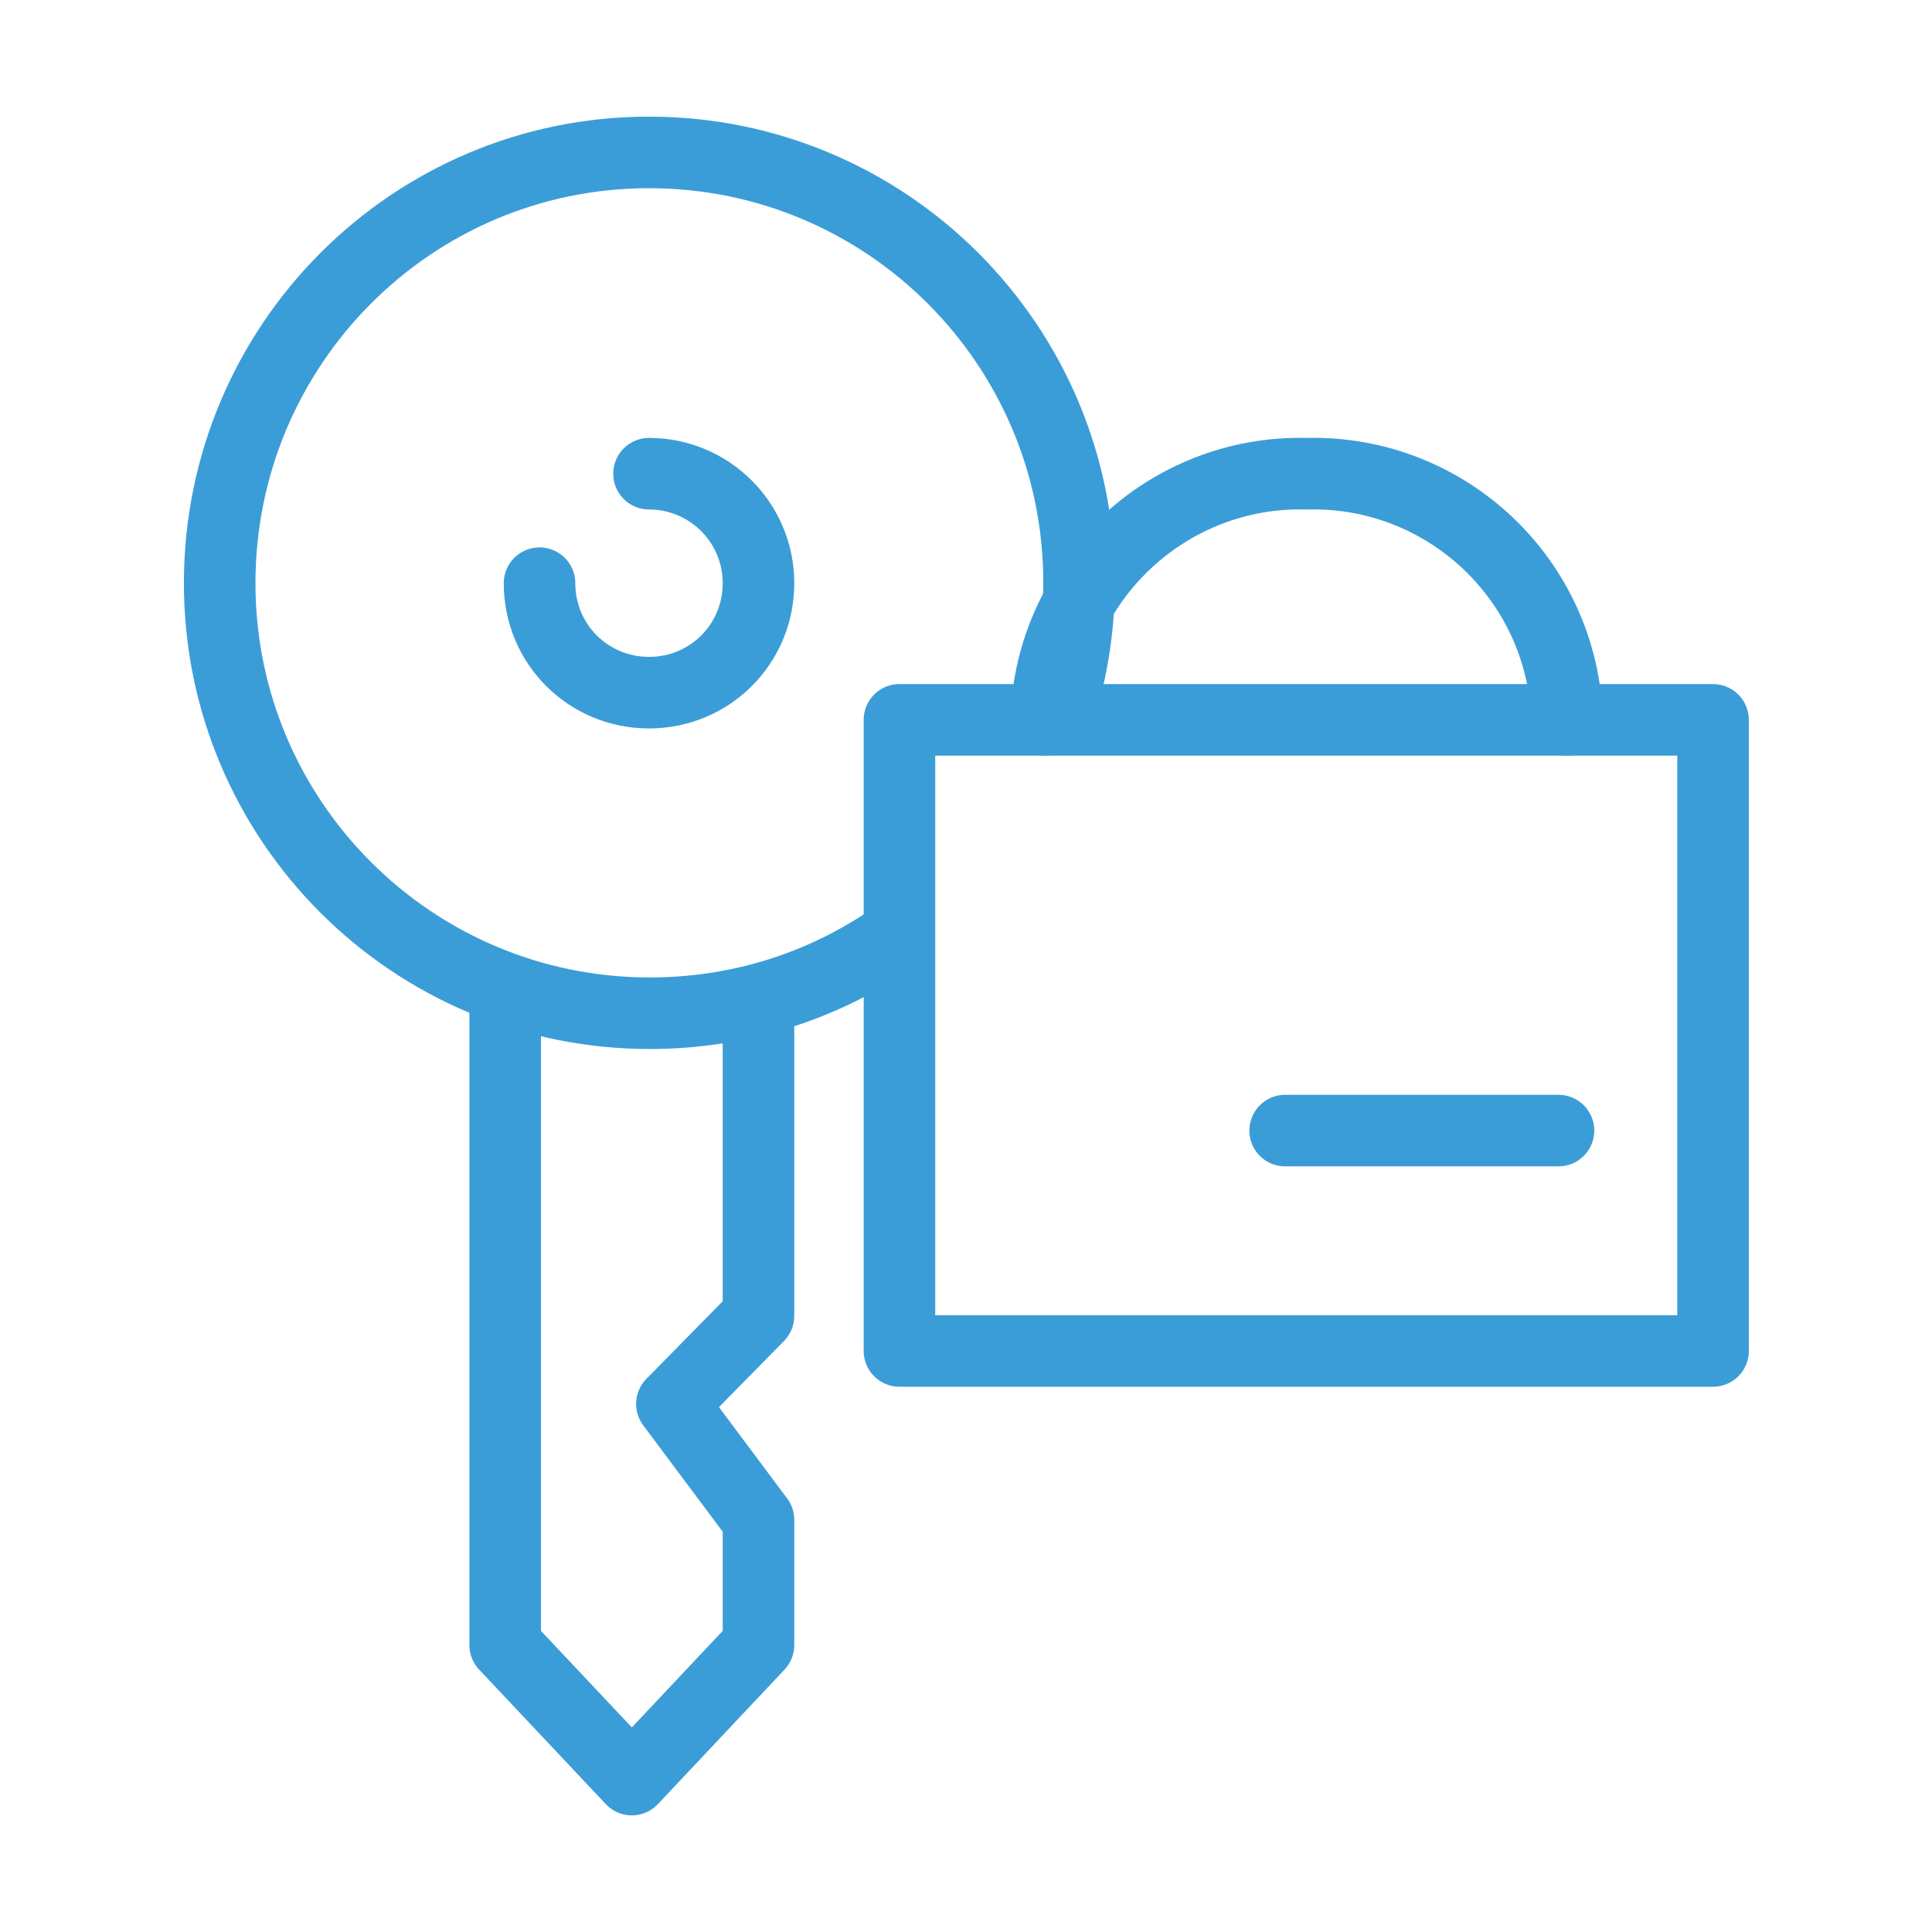 <?xml version="1.0" encoding="UTF-8"?><svg id="Calque_1" xmlns="http://www.w3.org/2000/svg" viewBox="0 0 27 27"><defs><style>.cls-1{fill:none;stroke:#3b9dd7;stroke-linecap:round;stroke-linejoin:round;}</style></defs><g><path id="Tracé_989" class="cls-1" d="M7.06,14.16v8.83l1.77,1.88,1.77-1.88v-1.75l-1.21-1.62,1.21-1.23v-4.23"/><g id="Groupe_9006"><g id="Ellipse_20"><path id="Ellipse_10" class="cls-1" d="M12.43,13.14c-.96,.65-2.11,1.02-3.35,1.02-3.32,0-6.01-2.69-6.01-6.01S5.75,2.13,9.07,2.13s6.01,2.69,6.01,6.01c0,.61-.09,1.19-.26,1.74"/></g></g><g id="Groupe_9006-2"><g id="Ellipse_20-2"><path id="Ellipse_10-2" class="cls-1" d="M9.07,6.62c.84,0,1.53,.68,1.53,1.53s-.68,1.53-1.53,1.53-1.53-.68-1.53-1.53"/></g></g></g><g id="Groupe_1549"><g id="Groupe_1548"><g id="Groupe_1547"><path id="Tracé_578" class="cls-1" d="M14.62,10.06c.06-1.95,1.69-3.49,3.64-3.44,1.95-.05,3.58,1.48,3.64,3.44"/><path id="Tracé_579" class="cls-1" d="M23.94,13.33v5.55H12.57V10.06h11.37v3.27"/></g></g><line id="Ligne_133" class="cls-1" x1="17.96" y1="15.8" x2="21.78" y2="15.8"/></g></svg>